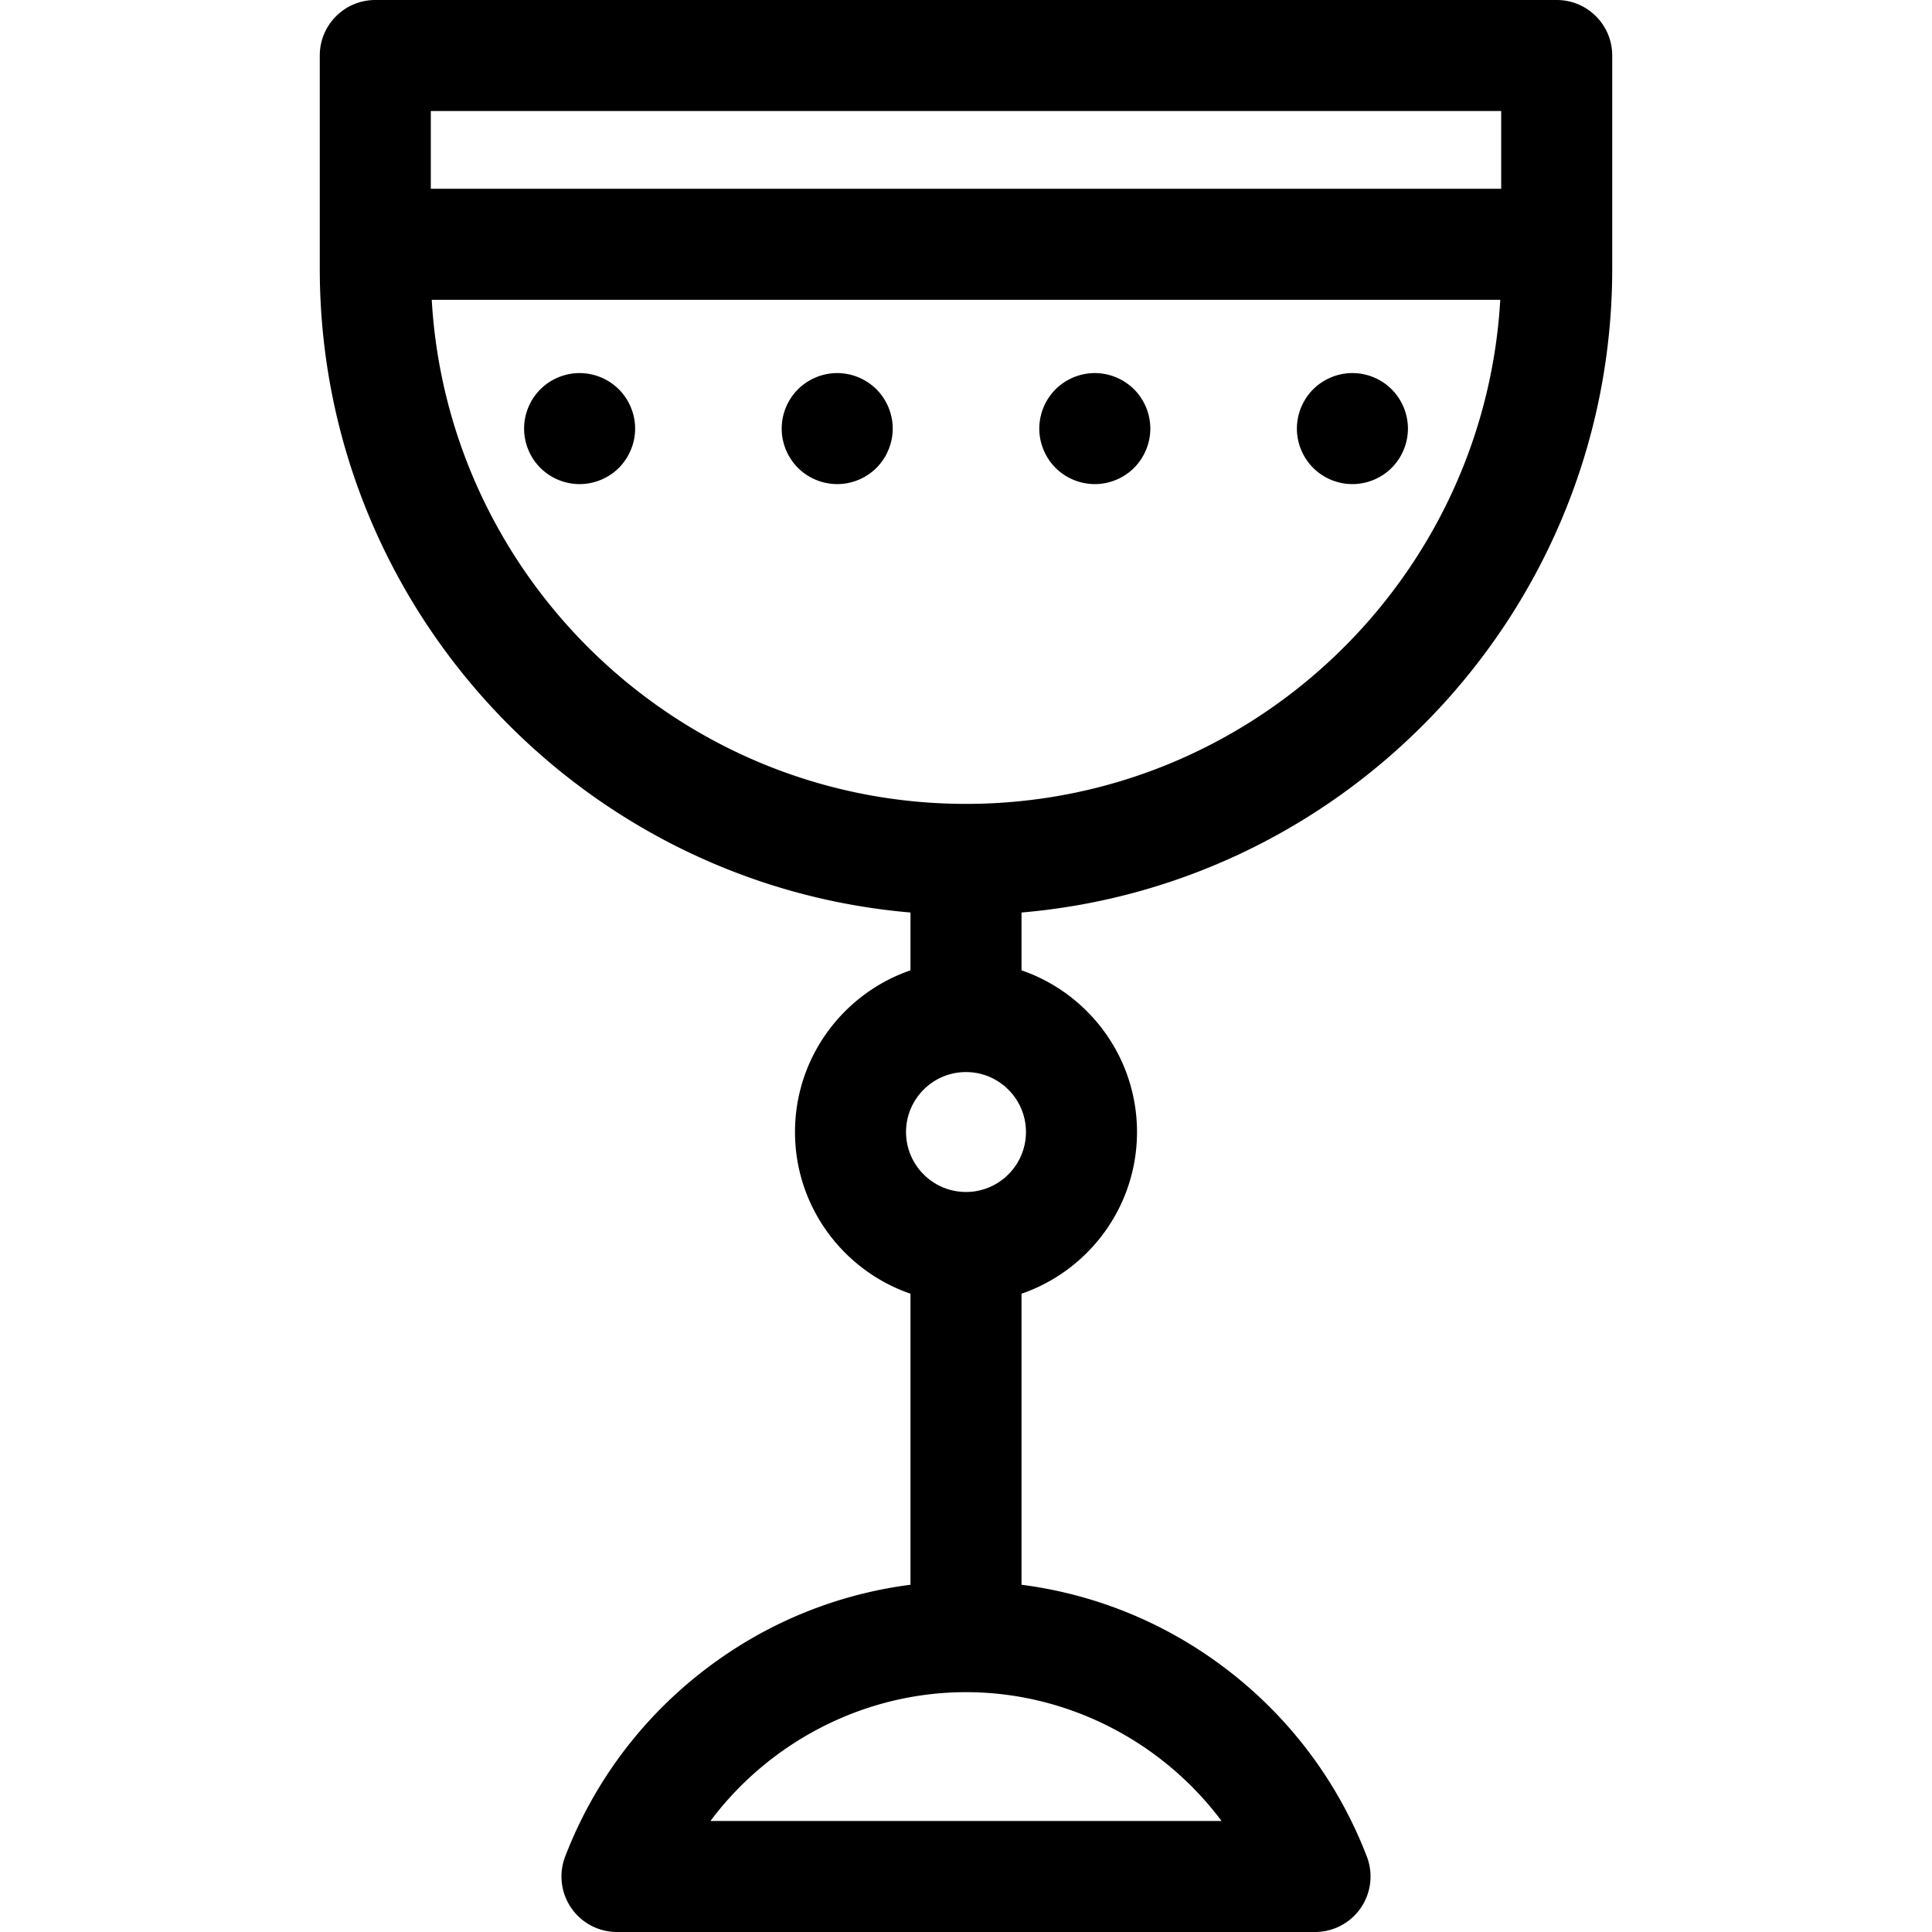 <svg xmlns="http://www.w3.org/2000/svg" viewBox="0 0 435 435"><path d="M350.5 0h-266C77.597 0 72 5.597 72 12.5v48c0 76.018 58.602 138.596 133 144.957v13.017c-15.11 5.203-26 19.552-26 36.406s10.89 31.203 26 36.406v65.531a95.884 95.884 0 0 0-42.853 16.602c-15.893 11.125-27.96 26.547-34.897 44.598a12.499 12.499 0 0 0 11.668 16.984h157.165a12.5 12.5 0 0 0 11.668-16.984c-6.937-18.051-19.004-33.473-34.897-44.598a95.872 95.872 0 0 0-42.853-16.602v-65.531c15.11-5.203 26-19.552 26-36.406s-10.89-31.203-26-36.406v-13.017c74.398-6.361 133-68.94 133-144.957v-48C363 5.597 357.403 0 350.5 0zM338 25v17.5H97V25h241zm-62.965 385h-115.07c13.339-17.857 34.665-29 57.535-29s44.196 11.143 57.535 29zM217.5 268.38c-7.444 0-13.5-6.056-13.5-13.5s6.056-13.5 13.5-13.5 13.5 6.056 13.5 13.5-6.056 13.5-13.5 13.5zm0-87.38c-64.094 0-116.653-50.302-120.292-113.5h240.583C334.153 130.698 281.594 181 217.5 181z"/><path d="M130.503 83.999c-3.29 0-6.52 1.34-8.84 3.66-2.33 2.33-3.66 5.55-3.66 8.84s1.33 6.51 3.66 8.84 5.55 3.66 8.84 3.66 6.51-1.33 8.84-3.66c2.32-2.33 3.66-5.55 3.66-8.84s-1.34-6.51-3.66-8.84a12.624 12.624 0 0 0-8.84-3.66zM188.503 83.999c-3.29 0-6.52 1.34-8.84 3.66-2.33 2.33-3.66 5.55-3.66 8.84s1.33 6.51 3.66 8.84 5.55 3.66 8.84 3.66 6.51-1.33 8.84-3.66c2.32-2.33 3.66-5.55 3.66-8.84s-1.34-6.51-3.66-8.84a12.624 12.624 0 0 0-8.84-3.66zM313.343 87.659c-2.33-2.33-5.55-3.66-8.84-3.66s-6.51 1.33-8.84 3.66-3.66 5.55-3.66 8.84 1.33 6.51 3.66 8.84c2.32 2.33 5.55 3.66 8.84 3.66s6.51-1.33 8.84-3.66c2.32-2.33 3.66-5.55 3.66-8.84s-1.34-6.51-3.66-8.84zM246.503 83.999c-3.29 0-6.52 1.34-8.84 3.66-2.33 2.33-3.66 5.55-3.66 8.84s1.33 6.51 3.66 8.84 5.55 3.66 8.84 3.66 6.51-1.33 8.84-3.66c2.32-2.33 3.66-5.55 3.66-8.84s-1.34-6.51-3.66-8.84a12.624 12.624 0 0 0-8.84-3.66z"/></svg>